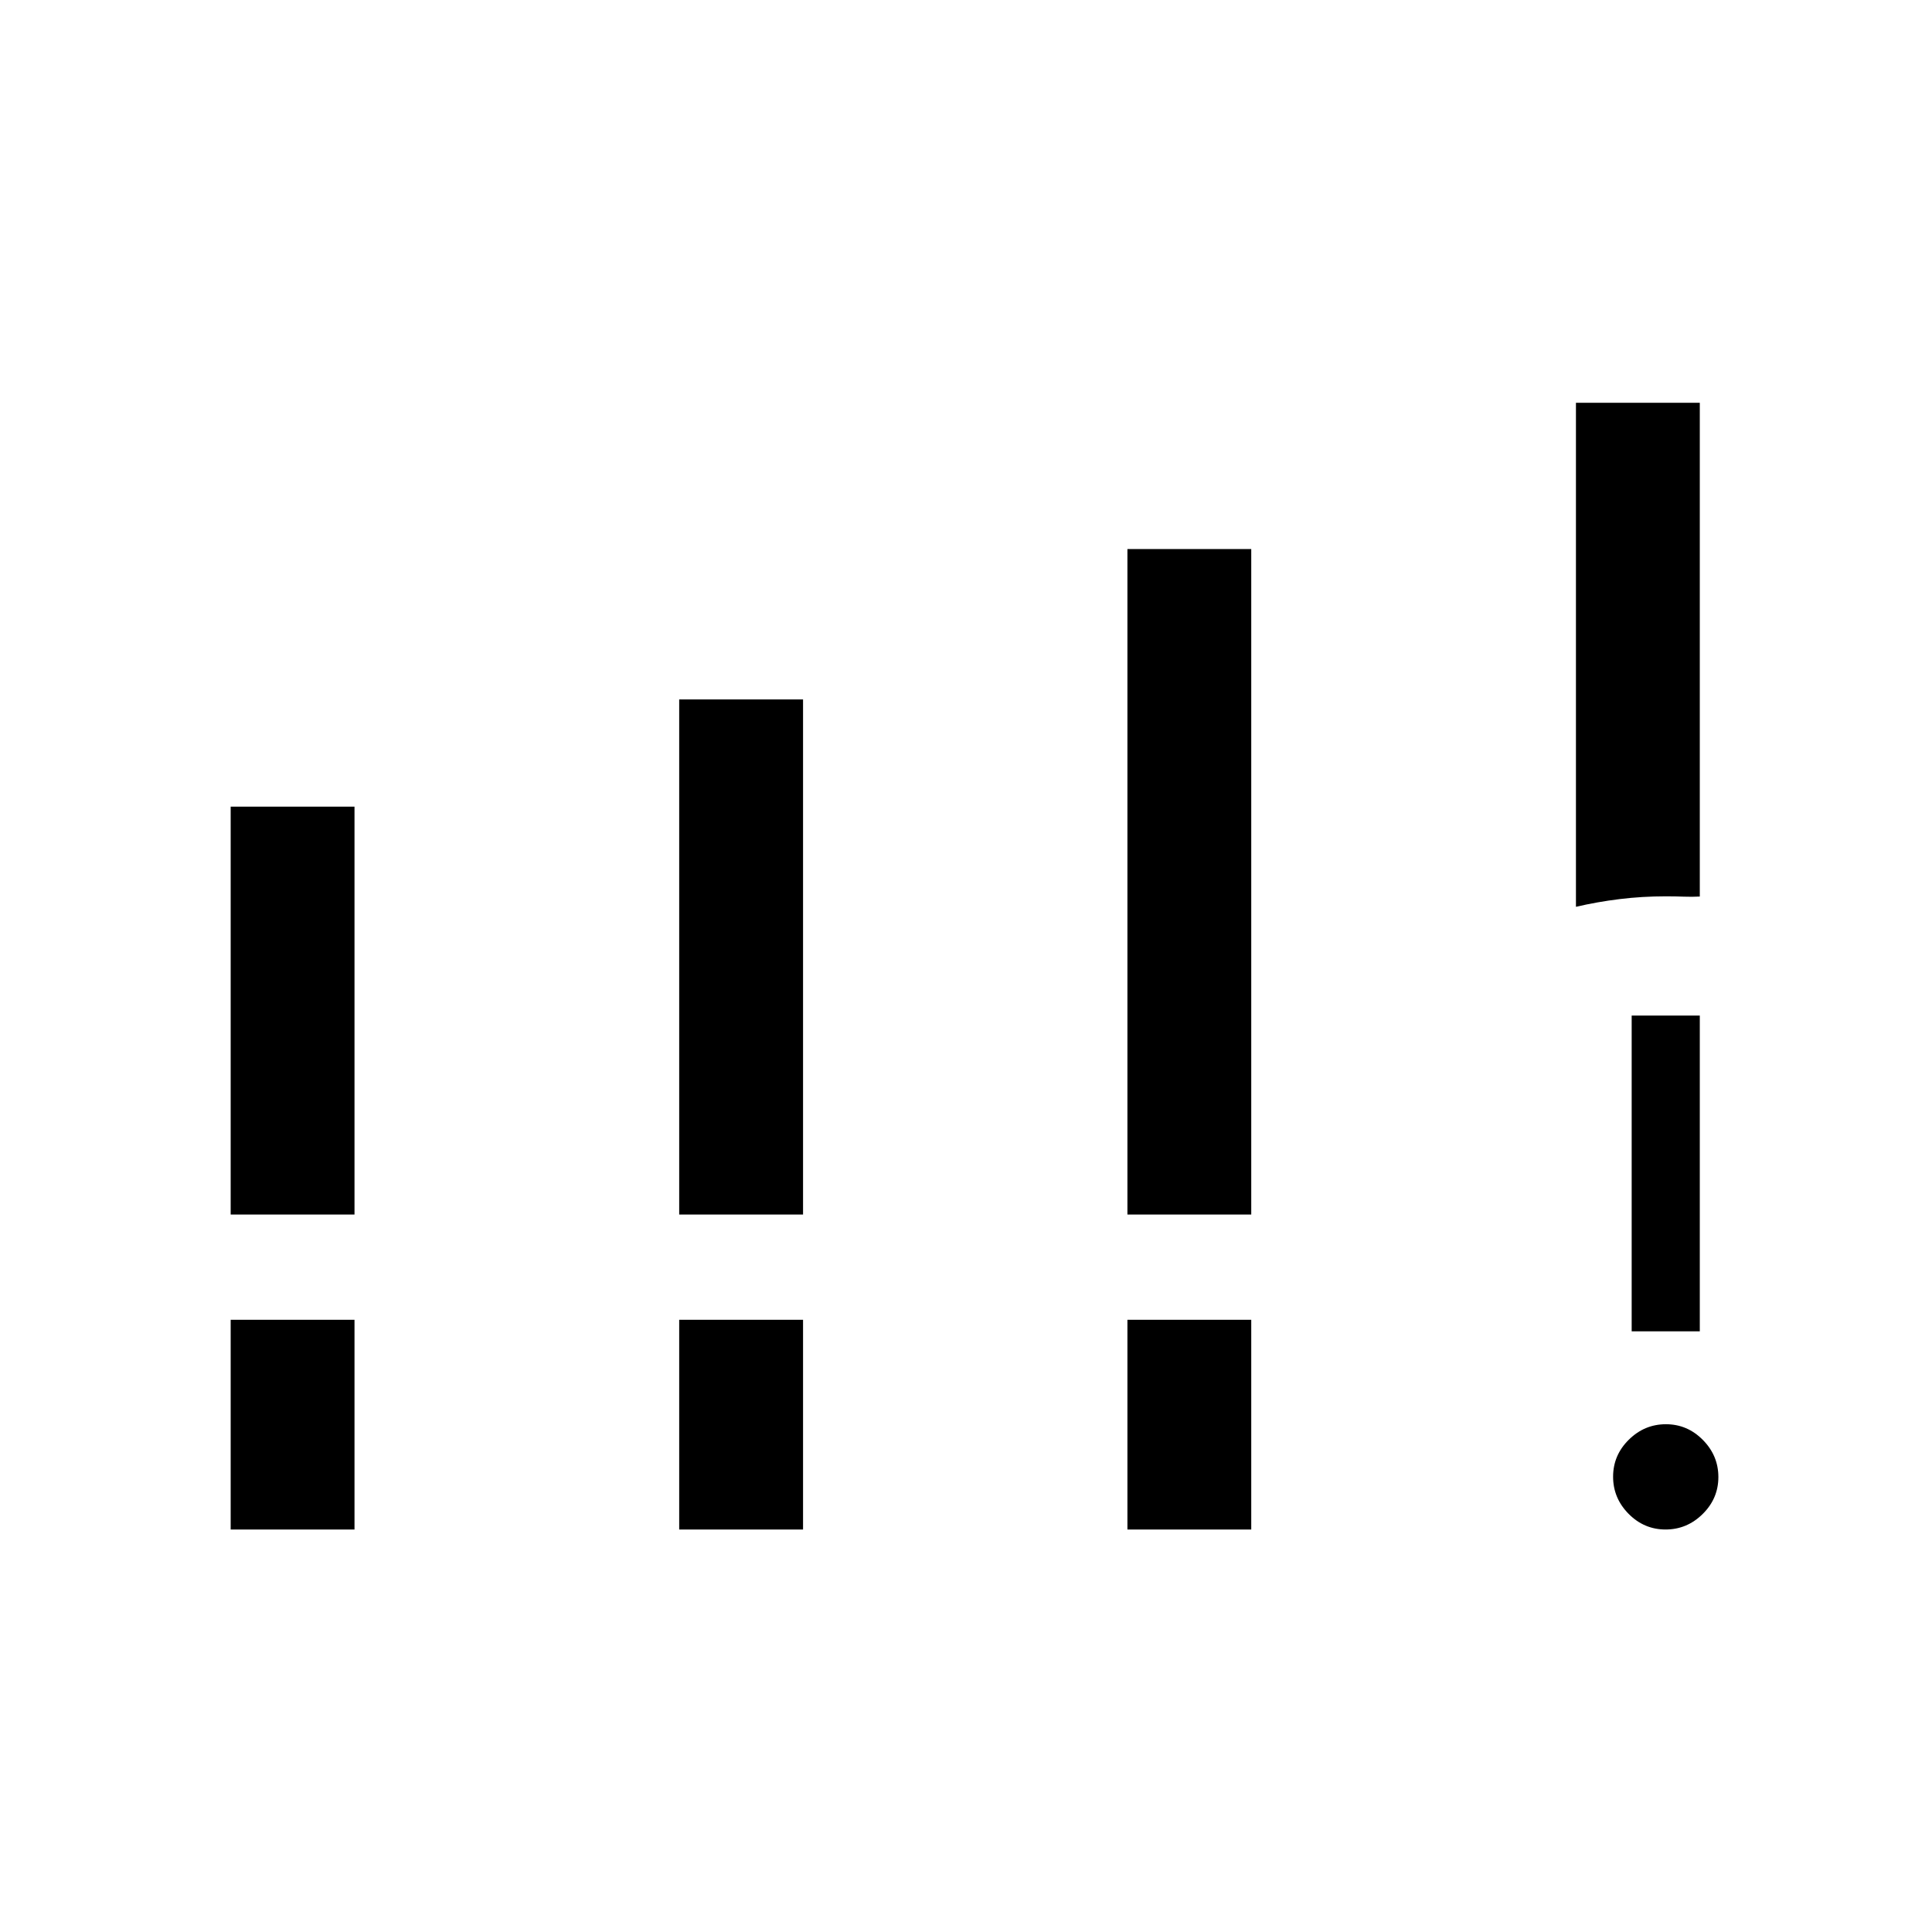 <svg xmlns="http://www.w3.org/2000/svg" height="40" viewBox="0 -960 960 960" width="40"><path d="M114.62-356.51v-202.67h61.53v202.67h-61.53Zm222.87 0v-255.95h61.54v255.95h-61.54Zm222.72 0v-330.67h61.53v330.67h-61.53ZM114.62-200v-104.21h61.53V-200h-61.53Zm222.87 0v-104.21h61.54V-200h-61.54Zm222.72 0v-104.21h61.53V-200h-61.53Zm222.87-309.41v-250.44h61.54v245.34q-3.85.2-7.99.05-4.14-.16-8.94-.16-11.7 0-22.87 1.37-11.17 1.37-21.74 3.84ZM827.6-200q-10.65 0-18.36-7.79-7.7-7.8-7.7-18.45 0-10.66 7.79-18.36 7.8-7.71 18.45-7.71 10.66 0 18.36 7.8 7.71 7.79 7.71 18.45 0 10.65-7.8 18.36-7.79 7.7-18.45 7.7Zm-16.83-98.46v-156.92h33.85v156.92h-33.85Z"/></svg>